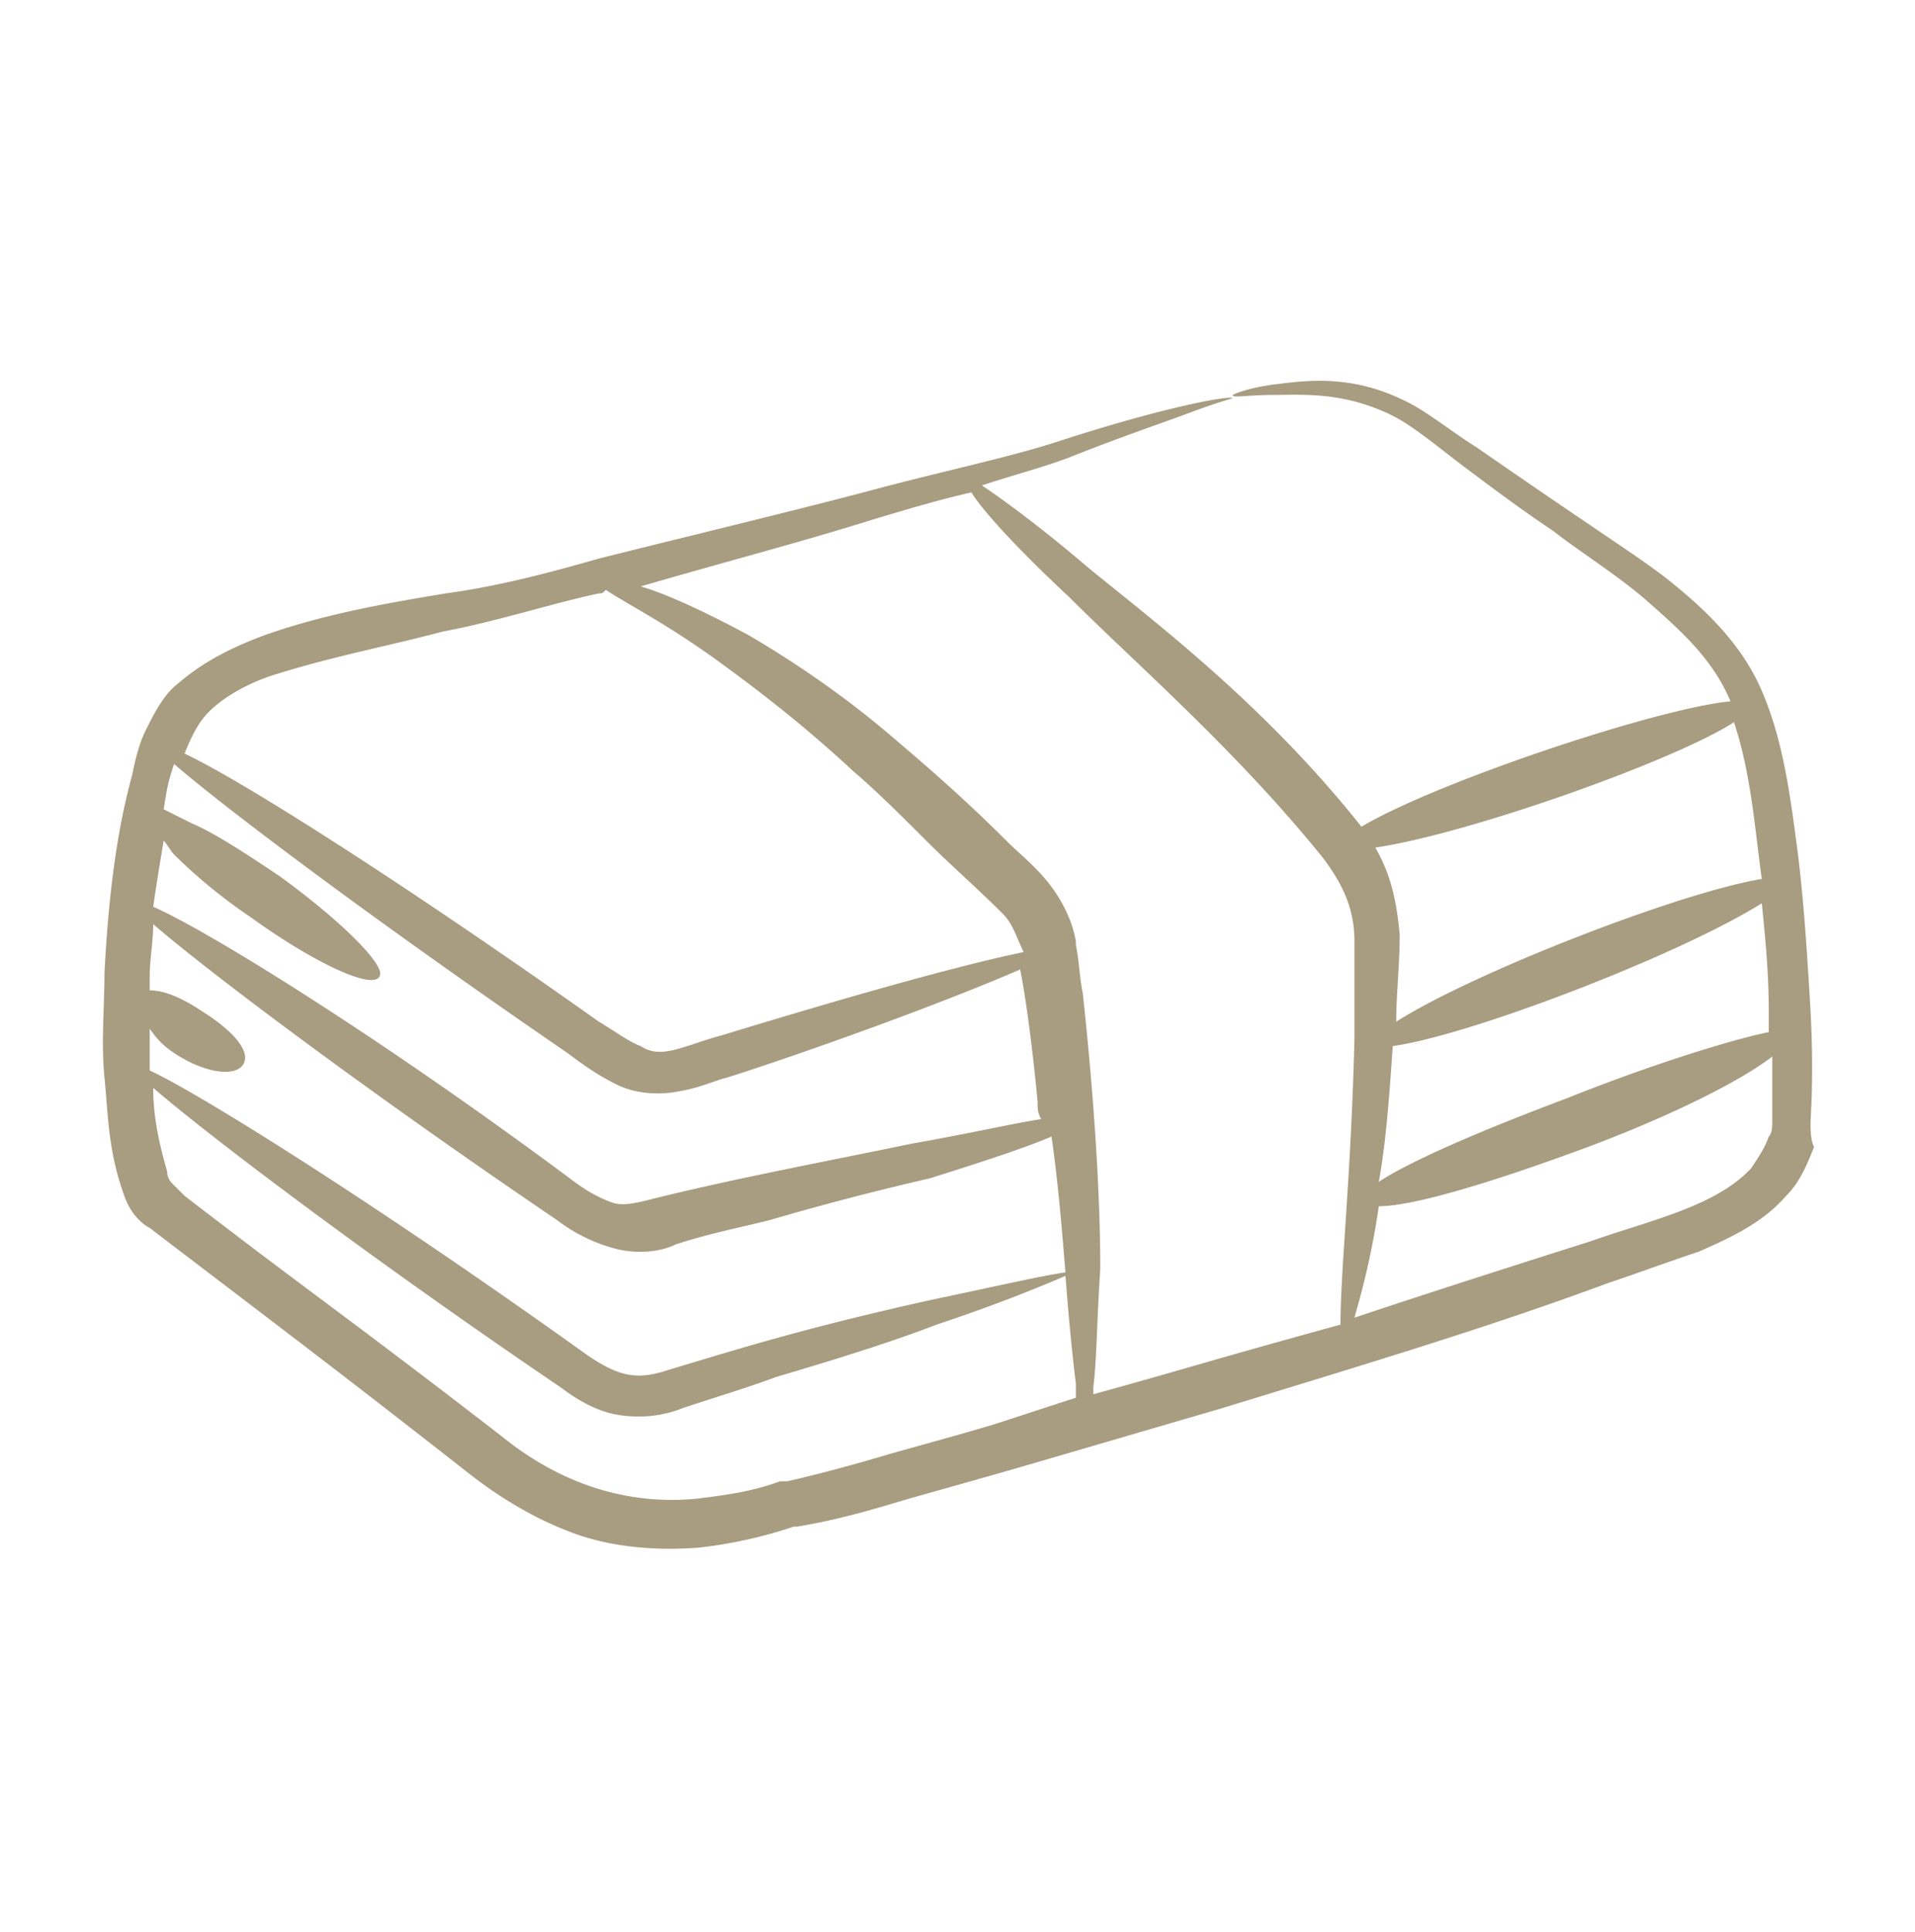 <svg xmlns="http://www.w3.org/2000/svg" width="114" height="115" fill="none"><path fill="#A89C81" d="M106.954 50.245c-.415-3.109-.829-6.218-2.073-9.12-1.244-2.901-3.524-4.974-5.597-6.632-1.865-1.451-3.316-2.28-11.4-7.877-1.658-1.036-3.109-2.28-4.56-2.901-3.109-1.451-5.803-1.037-7.461-.83-1.659.208-2.488.622-2.488.622 0 .208.83 0 2.488 0s4.145-.207 7.047 1.244c1.244.622 2.695 1.865 4.353 3.11 1.658 1.243 3.316 2.486 5.181 3.73 1.866 1.45 3.939 2.694 5.804 4.353 1.866 1.658 3.731 3.316 4.767 5.803-4.352.415-17.41 4.768-21.97 7.462-5.597-7.047-11.815-11.814-16.168-15.338-2.902-2.487-5.182-4.146-6.425-4.975 1.865-.621 3.523-1.036 5.182-1.658 3.109-1.243 5.596-2.072 7.254-2.694 1.658-.622 2.487-.83 2.487-.83 0-.207-3.73.415-10.156 2.488-3.109 1.036-7.255 1.865-11.815 3.109-4.767 1.244-9.949 2.487-15.752 3.938-2.902.83-6.011 1.658-9.12 2.073-3.731.622-7.255 1.243-10.778 2.487-1.659.622-3.524 1.451-5.182 2.902-.83.622-1.451 1.865-1.866 2.695-.414.829-.621 1.658-.829 2.694-1.036 3.731-1.45 7.876-1.658 11.815 0 2.072-.207 4.145 0 6.218.207 2.073.207 4.145 1.036 6.633.208.621.415 1.243 1.037 1.865.414.415.622.415.829.622 7.876 6.01 11.193 8.498 18.862 14.509 1.865 1.45 3.938 2.694 6.218 3.523 2.28.83 4.974 1.037 7.462.83a27.14 27.14 0 0 0 5.596-1.244h.207c2.488-.415 4.56-1.036 6.633-1.658 8.084-2.28 3.731-1.037 18.655-5.39 8.083-2.487 15.752-4.766 23.007-7.461 1.865-.622 3.523-1.244 5.389-1.865 1.865-.83 3.731-1.659 5.182-3.317.829-.829 1.243-1.865 1.658-2.902-.207-.414-.207-1.036-.207-1.45 0-.415.207-2.695 0-6.633-.208-3.524-.415-6.84-.829-9.95ZM82.91 62.267c4.56-.622 16.996-5.389 21.971-8.498.207 2.073.414 4.146.414 6.426v1.243c-2.072.415-6.84 1.866-12.021 3.938-4.975 1.866-9.328 3.731-11.193 4.975.414-2.28.622-4.975.829-8.084Zm20.313-19.276c1.036 3.11 1.243 6.425 1.658 9.327-4.975.83-17.204 5.597-21.764 8.498 0-1.658.207-3.316.207-5.181-.207-2.28-.621-3.731-1.45-5.182 5.596-.83 17.825-5.182 21.349-7.462Zm-86.64-2.902c3.316-1.036 6.632-1.658 9.742-2.487 3.316-.622 6.425-1.658 9.327-2.28.207 0 .207 0 .414-.207 1.244.829 3.731 2.072 6.84 4.352 2.28 1.659 4.975 3.731 7.877 6.426 1.45 1.243 2.901 2.694 4.352 4.145 1.451 1.451 3.11 2.902 4.56 4.353.622.622.83 1.45 1.244 2.28-4.974 1.036-13.265 3.524-18.033 4.974-.829.208-1.865.622-2.694.83-.83.207-1.451.207-2.073-.208-.622-.207-1.45-.829-2.487-1.45-11.4-8.084-21.142-14.302-24.666-15.96.415-1.037.83-1.866 1.451-2.488 1.037-1.036 2.695-1.865 4.146-2.28Zm-7.67 23.63V61.23c.415.622.83 1.036 1.451 1.45 1.866 1.245 3.731 1.452 4.146.623.415-.83-.83-2.073-2.487-3.11-1.244-.829-2.28-1.243-3.11-1.243v-.83c0-1.035.208-2.072.208-3.108 3.109 2.694 12.436 9.742 24.043 17.618a9.89 9.89 0 0 0 3.317 1.658c1.45.415 2.902.207 3.73-.207 1.866-.622 3.939-1.036 5.597-1.451a167.896 167.896 0 0 1 9.535-2.487c3.316-1.037 5.803-1.866 7.254-2.488.415 2.902.622 5.597.83 8.084-1.452.207-4.146.83-8.084 1.658-7.462 1.658-11.4 2.902-15.546 4.146-1.865.621-2.902.414-4.767-.83C22.594 71.803 12.023 65.17 8.914 63.719Zm.83-13.68c.207.206.414.621.621.828a31.513 31.513 0 0 0 4.56 3.731c3.731 2.695 7.255 4.353 7.67 3.524.414-.622-2.28-3.316-6.011-6.011-1.866-1.244-3.731-2.487-5.182-3.11-.83-.414-1.244-.62-1.658-.828.207-1.244.207-1.451.621-2.695 3.11 2.695 12.23 9.535 23.422 17.204.83.622 1.658 1.243 2.902 1.865 1.244.622 2.695.622 3.731.415 1.244-.207 2.073-.622 2.902-.83 4.56-1.45 12.644-4.352 17.41-6.425.415 2.073.83 5.597 1.037 7.877 0 .414 0 .621.207 1.036-1.45.207-4.145.83-7.669 1.451-4.974 1.036-10.57 2.073-15.545 3.316-.83.208-1.658.415-2.28.208-.622-.208-1.451-.622-2.28-1.244-11.4-8.498-21.764-14.924-25.08-16.375.207-1.45.414-2.694.622-3.938Zm43.32 36.48c-2.073.621-4.353 1.243-6.219 1.657h-.414c-1.658.622-3.316.83-4.975 1.037-4.352.414-8.29-1.037-11.607-3.731-9.12-7.047-11.607-8.706-18.862-14.302l-.622-.622c-.207-.207-.414-.414-.414-.829-.415-1.45-.83-3.109-.83-4.974 3.11 2.694 12.645 9.949 24.252 17.825.829.622 2.072 1.451 3.523 1.658 1.451.207 2.695 0 3.731-.414 1.866-.622 3.939-1.244 5.597-1.866 3.523-1.036 6.84-2.073 9.534-3.109 3.731-1.243 6.218-2.28 7.67-2.902.207 2.695.414 4.768.621 6.426v.829c-5.803 1.865-3.523 1.243-10.985 3.316Zm12.022-3.524v-.415c.207-1.658.207-3.938.414-7.047 0-4.767-.414-10.571-1.036-16.375-.208-1.036-.208-1.865-.415-2.902v-.207c-.207-1.243-.829-2.487-1.658-3.523-.83-1.037-1.658-1.659-2.487-2.488-2.073-2.072-4.146-3.938-6.84-6.218-2.902-2.487-6.011-4.56-8.498-6.01-2.695-1.452-4.975-2.488-6.426-2.903 4.975-1.45 9.742-2.694 13.68-3.938 2.073-.622 4.145-1.244 6.011-1.658.622 1.036 2.695 3.316 5.804 6.218 3.938 3.938 9.949 9.12 15.13 15.546 1.244 1.658 1.866 3.109 1.866 4.974v5.804c-.207 8.29-.83 13.68-.83 16.996-8.29 2.28-8.705 2.487-14.715 4.146Zm40.418-17.619v1.244c0 .415 0 .83-.208 1.036-.207.622-.621 1.244-1.036 1.866-2.073 2.28-6.01 3.109-9.534 4.353-4.56 1.45-9.12 2.901-14.095 4.56.415-1.451 1.036-3.731 1.45-6.633 2.074 0 6.84-1.451 12.437-3.524 4.975-1.865 9.12-3.938 10.986-5.389v2.487Z"/></svg>